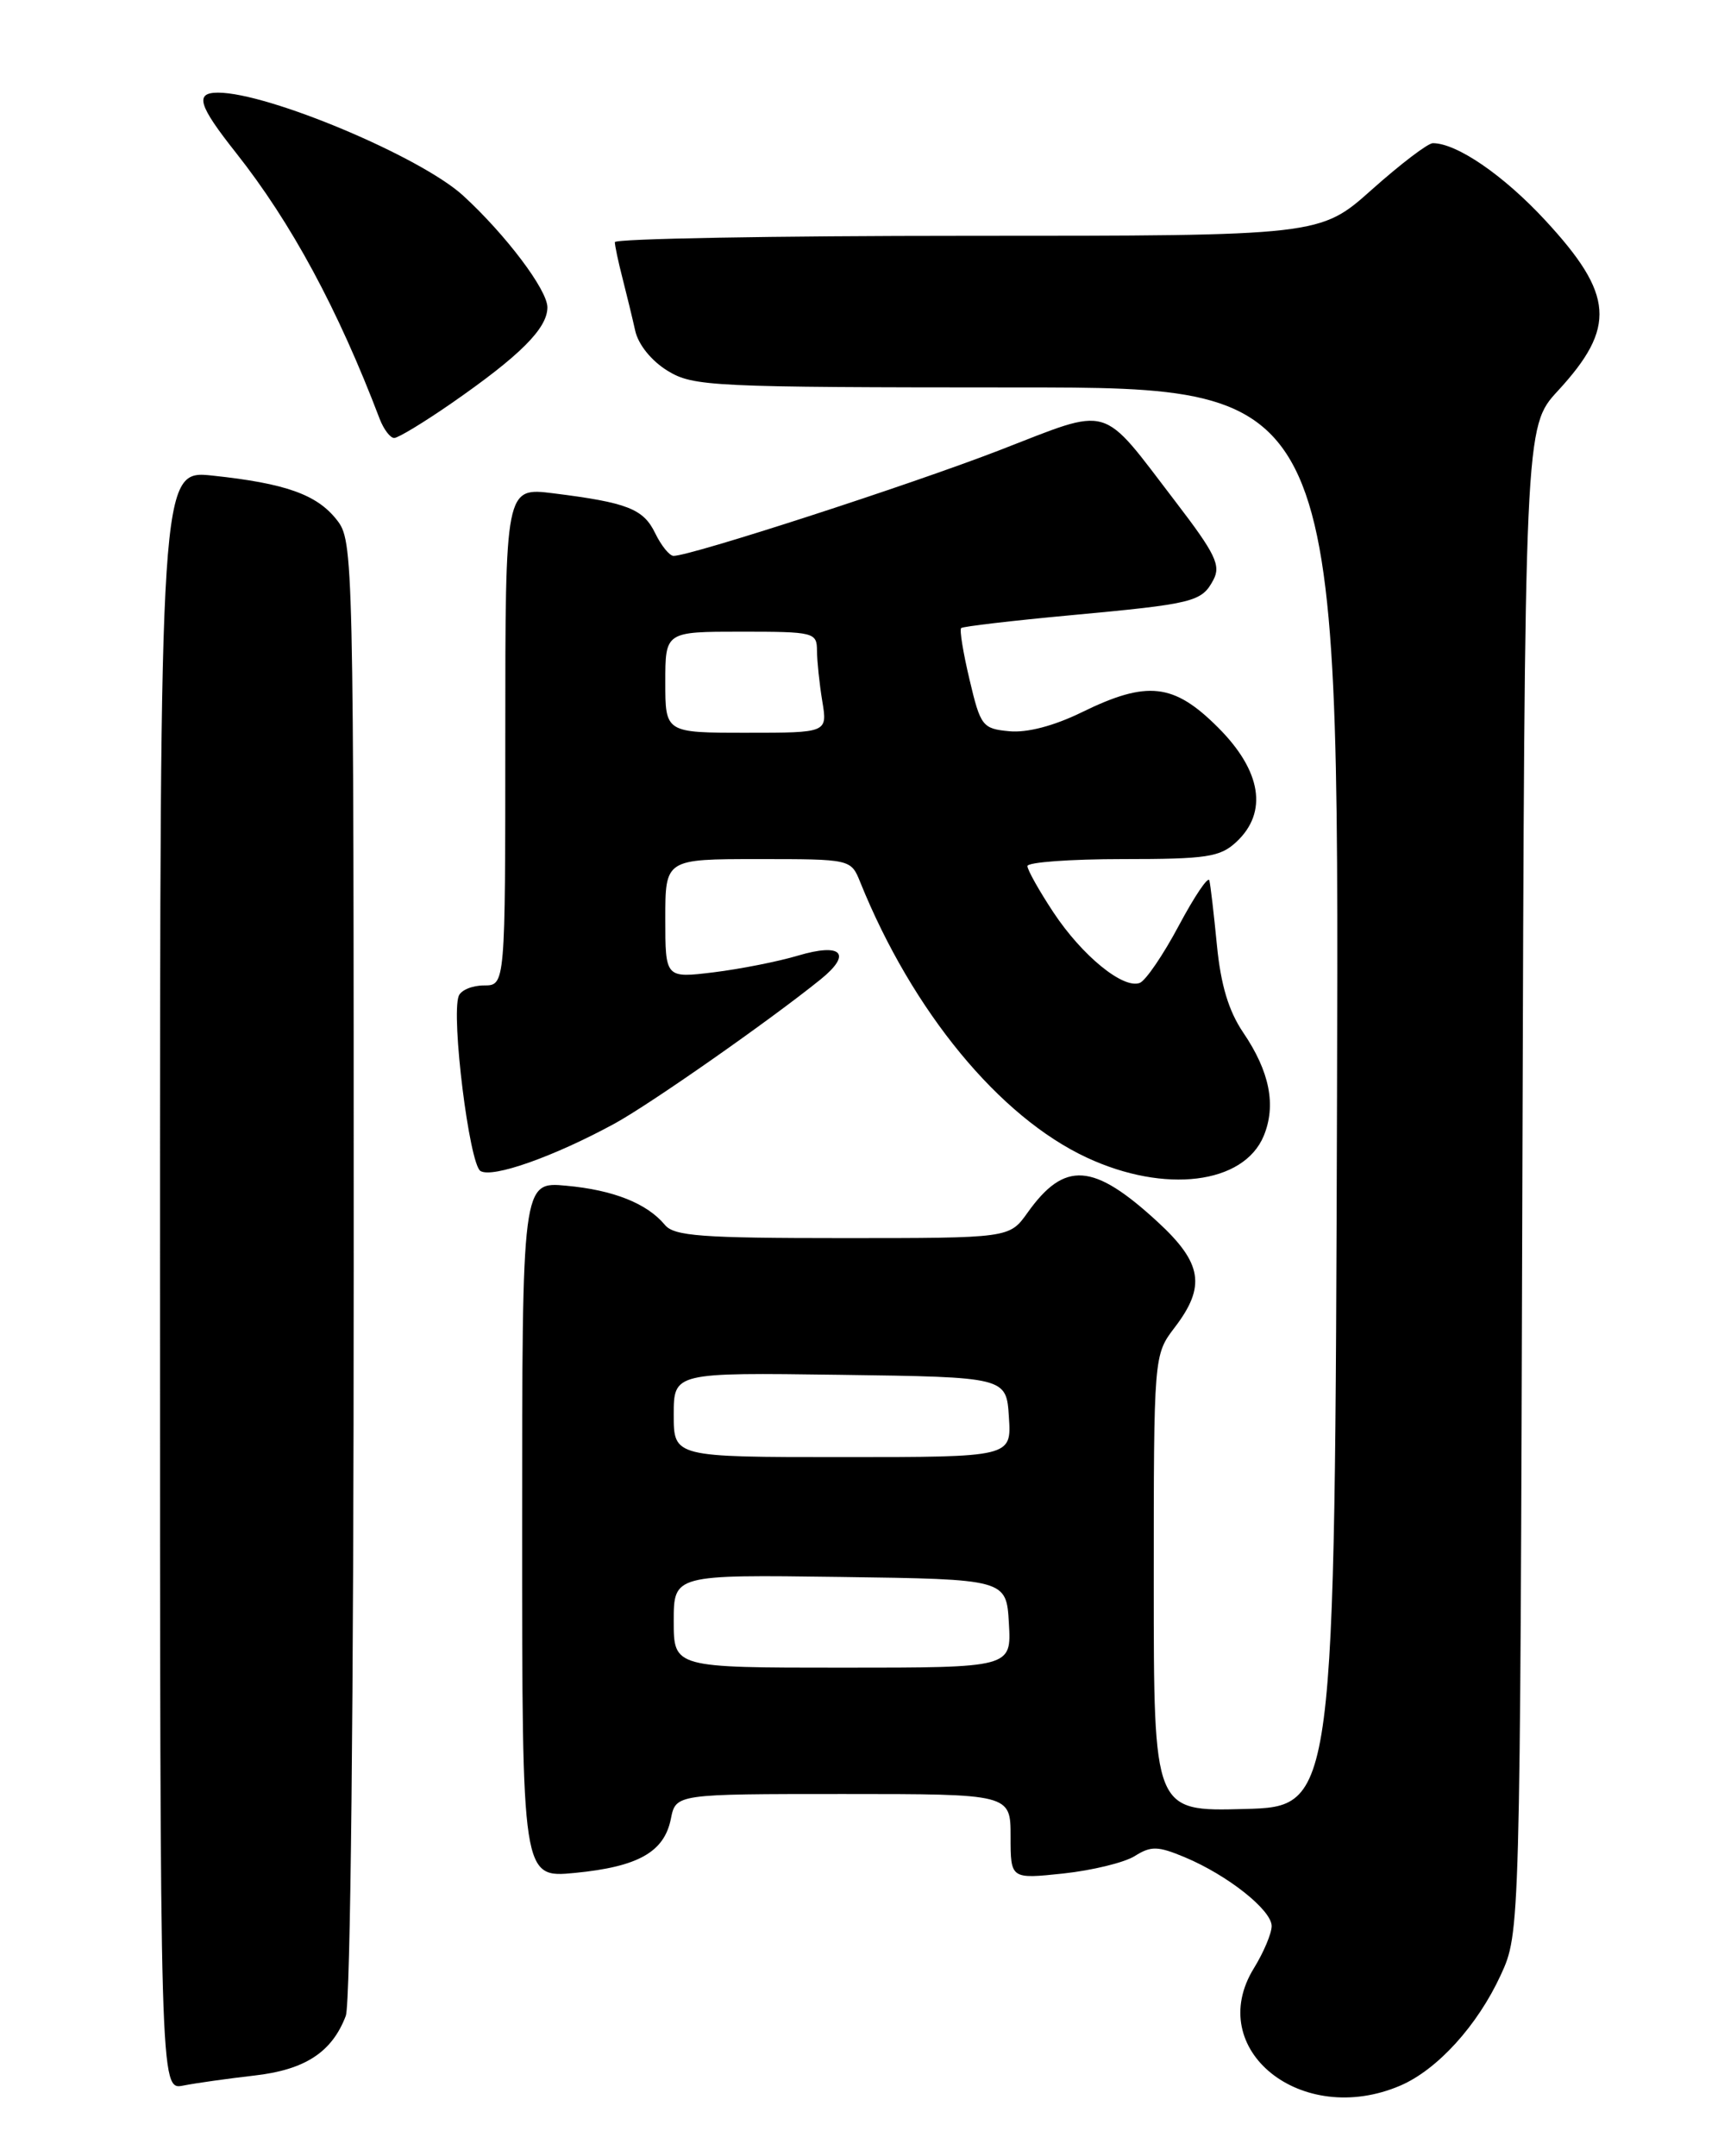 <?xml version="1.0" encoding="UTF-8" standalone="no"?>
<!DOCTYPE svg PUBLIC "-//W3C//DTD SVG 1.1//EN" "http://www.w3.org/Graphics/SVG/1.1/DTD/svg11.dtd" >
<svg xmlns="http://www.w3.org/2000/svg" xmlns:xlink="http://www.w3.org/1999/xlink" version="1.1" viewBox="0 0 204 256">
 <g >
 <path fill="currentColor"
d=" M 166.28 247.62 C 170.68 245.73 175.44 240.49 178.20 234.50 C 180.50 229.50 180.50 229.50 180.77 140.09 C 181.04 50.68 181.04 50.68 184.99 46.40 C 191.94 38.86 191.65 34.98 183.49 26.16 C 178.53 20.80 172.98 17.00 170.14 17.00 C 169.55 17.00 166.30 19.48 162.91 22.50 C 156.75 28.00 156.75 28.00 114.87 28.00 C 91.84 28.00 73.00 28.34 73.01 28.75 C 73.01 29.16 73.41 31.07 73.91 33.00 C 74.40 34.92 75.09 37.75 75.43 39.28 C 75.80 40.93 77.37 42.86 79.28 44.03 C 82.33 45.89 84.49 45.99 120.76 46.00 C 159.01 46.00 159.01 46.00 158.76 130.25 C 158.50 214.50 158.50 214.50 147.75 214.78 C 137.00 215.07 137.00 215.07 137.00 187.97 C 137.00 160.87 137.00 160.87 139.50 157.59 C 143.21 152.73 142.76 149.96 137.49 145.10 C 129.82 138.03 126.42 137.79 122.00 144.00 C 119.86 147.00 119.86 147.00 100.05 147.00 C 83.30 147.00 80.04 146.76 78.95 145.43 C 76.83 142.88 72.84 141.29 67.25 140.78 C 62.00 140.29 62.00 140.29 62.00 181.63 C 62.00 222.97 62.00 222.97 68.25 222.37 C 75.77 221.64 78.87 219.90 79.66 215.95 C 80.25 213.00 80.25 213.00 100.12 213.00 C 120.00 213.00 120.00 213.00 120.00 218.05 C 120.00 223.10 120.00 223.10 126.25 222.44 C 129.69 222.07 133.51 221.14 134.74 220.37 C 136.68 219.15 137.48 219.17 140.69 220.51 C 145.78 222.64 151.00 226.78 151.00 228.68 C 151.00 229.55 150.05 231.80 148.90 233.67 C 142.93 243.33 154.55 252.65 166.28 247.62 Z  M 30.18 246.43 C 36.22 245.75 39.42 243.66 41.06 239.34 C 41.62 237.87 42.00 201.93 42.00 150.57 C 42.00 65.56 41.97 64.23 39.98 61.71 C 37.63 58.72 33.91 57.39 25.25 56.47 C 19.00 55.80 19.00 55.80 19.00 151.98 C 19.00 248.16 19.00 248.16 21.75 247.62 C 23.26 247.32 27.05 246.79 30.18 246.43 Z  M 73.00 133.39 C 77.24 131.07 91.40 121.16 97.43 116.29 C 101.22 113.23 99.97 111.91 94.75 113.46 C 92.41 114.16 87.91 115.05 84.75 115.44 C 79.00 116.14 79.00 116.14 79.00 109.07 C 79.00 102.00 79.00 102.00 90.02 102.00 C 101.04 102.00 101.04 102.00 102.15 104.75 C 108.34 120.07 118.65 132.60 129.05 137.44 C 138.30 141.75 147.68 140.60 150.06 134.86 C 151.56 131.22 150.77 127.23 147.62 122.59 C 145.89 120.03 144.96 116.94 144.50 112.22 C 144.14 108.53 143.74 105.06 143.60 104.53 C 143.46 104.00 141.84 106.41 139.98 109.89 C 138.13 113.37 136.04 116.43 135.34 116.70 C 133.37 117.45 128.50 113.48 125.09 108.33 C 123.39 105.76 122.00 103.28 122.00 102.83 C 122.00 102.37 127.09 102.00 133.31 102.00 C 143.31 102.00 144.88 101.76 146.81 99.96 C 150.58 96.45 149.80 91.53 144.63 86.37 C 139.37 81.11 136.23 80.76 128.45 84.57 C 125.14 86.19 121.95 87.02 119.85 86.82 C 116.66 86.52 116.43 86.22 115.13 80.71 C 114.37 77.52 113.92 74.76 114.13 74.57 C 114.33 74.38 120.12 73.70 127.00 73.06 C 141.79 71.69 142.68 71.47 144.08 68.85 C 144.99 67.14 144.33 65.76 139.62 59.61 C 130.54 47.76 132.17 48.24 118.62 53.48 C 107.90 57.62 82.04 66.00 79.98 66.00 C 79.50 66.00 78.52 64.79 77.80 63.31 C 76.40 60.41 74.49 59.67 65.70 58.57 C 60.00 57.86 60.00 57.86 60.00 87.43 C 60.00 117.00 60.00 117.00 57.47 117.00 C 56.08 117.00 54.73 117.56 54.47 118.25 C 53.55 120.70 55.73 138.21 57.05 139.03 C 58.47 139.91 65.79 137.32 73.00 133.39 Z  M 53.58 47.90 C 61.77 42.22 65.00 38.99 65.00 36.49 C 65.00 34.42 60.07 27.88 55.00 23.23 C 49.95 18.61 31.86 11.00 25.89 11.00 C 23.10 11.00 23.54 12.48 28.02 18.14 C 34.60 26.46 40.13 36.71 45.09 49.75 C 45.57 50.99 46.34 52.00 46.81 52.00 C 47.28 52.00 50.33 50.15 53.58 47.90 Z  M 80.00 192.48 C 80.00 186.96 80.00 186.96 99.75 187.23 C 119.50 187.50 119.50 187.50 119.80 192.75 C 120.10 198.00 120.10 198.00 100.05 198.00 C 80.00 198.00 80.00 198.00 80.00 192.48 Z  M 80.00 167.98 C 80.00 162.96 80.00 162.96 99.75 163.23 C 119.50 163.50 119.50 163.50 119.80 168.25 C 120.11 173.00 120.11 173.00 100.05 173.00 C 80.00 173.00 80.00 173.00 80.00 167.98 Z  M 79.00 81.00 C 79.00 75.00 79.00 75.00 88.00 75.00 C 96.66 75.00 97.00 75.08 97.01 77.25 C 97.02 78.49 97.30 81.19 97.64 83.25 C 98.26 87.00 98.26 87.00 88.63 87.00 C 79.00 87.00 79.00 87.00 79.00 81.00 Z "/>
</g>
</svg>